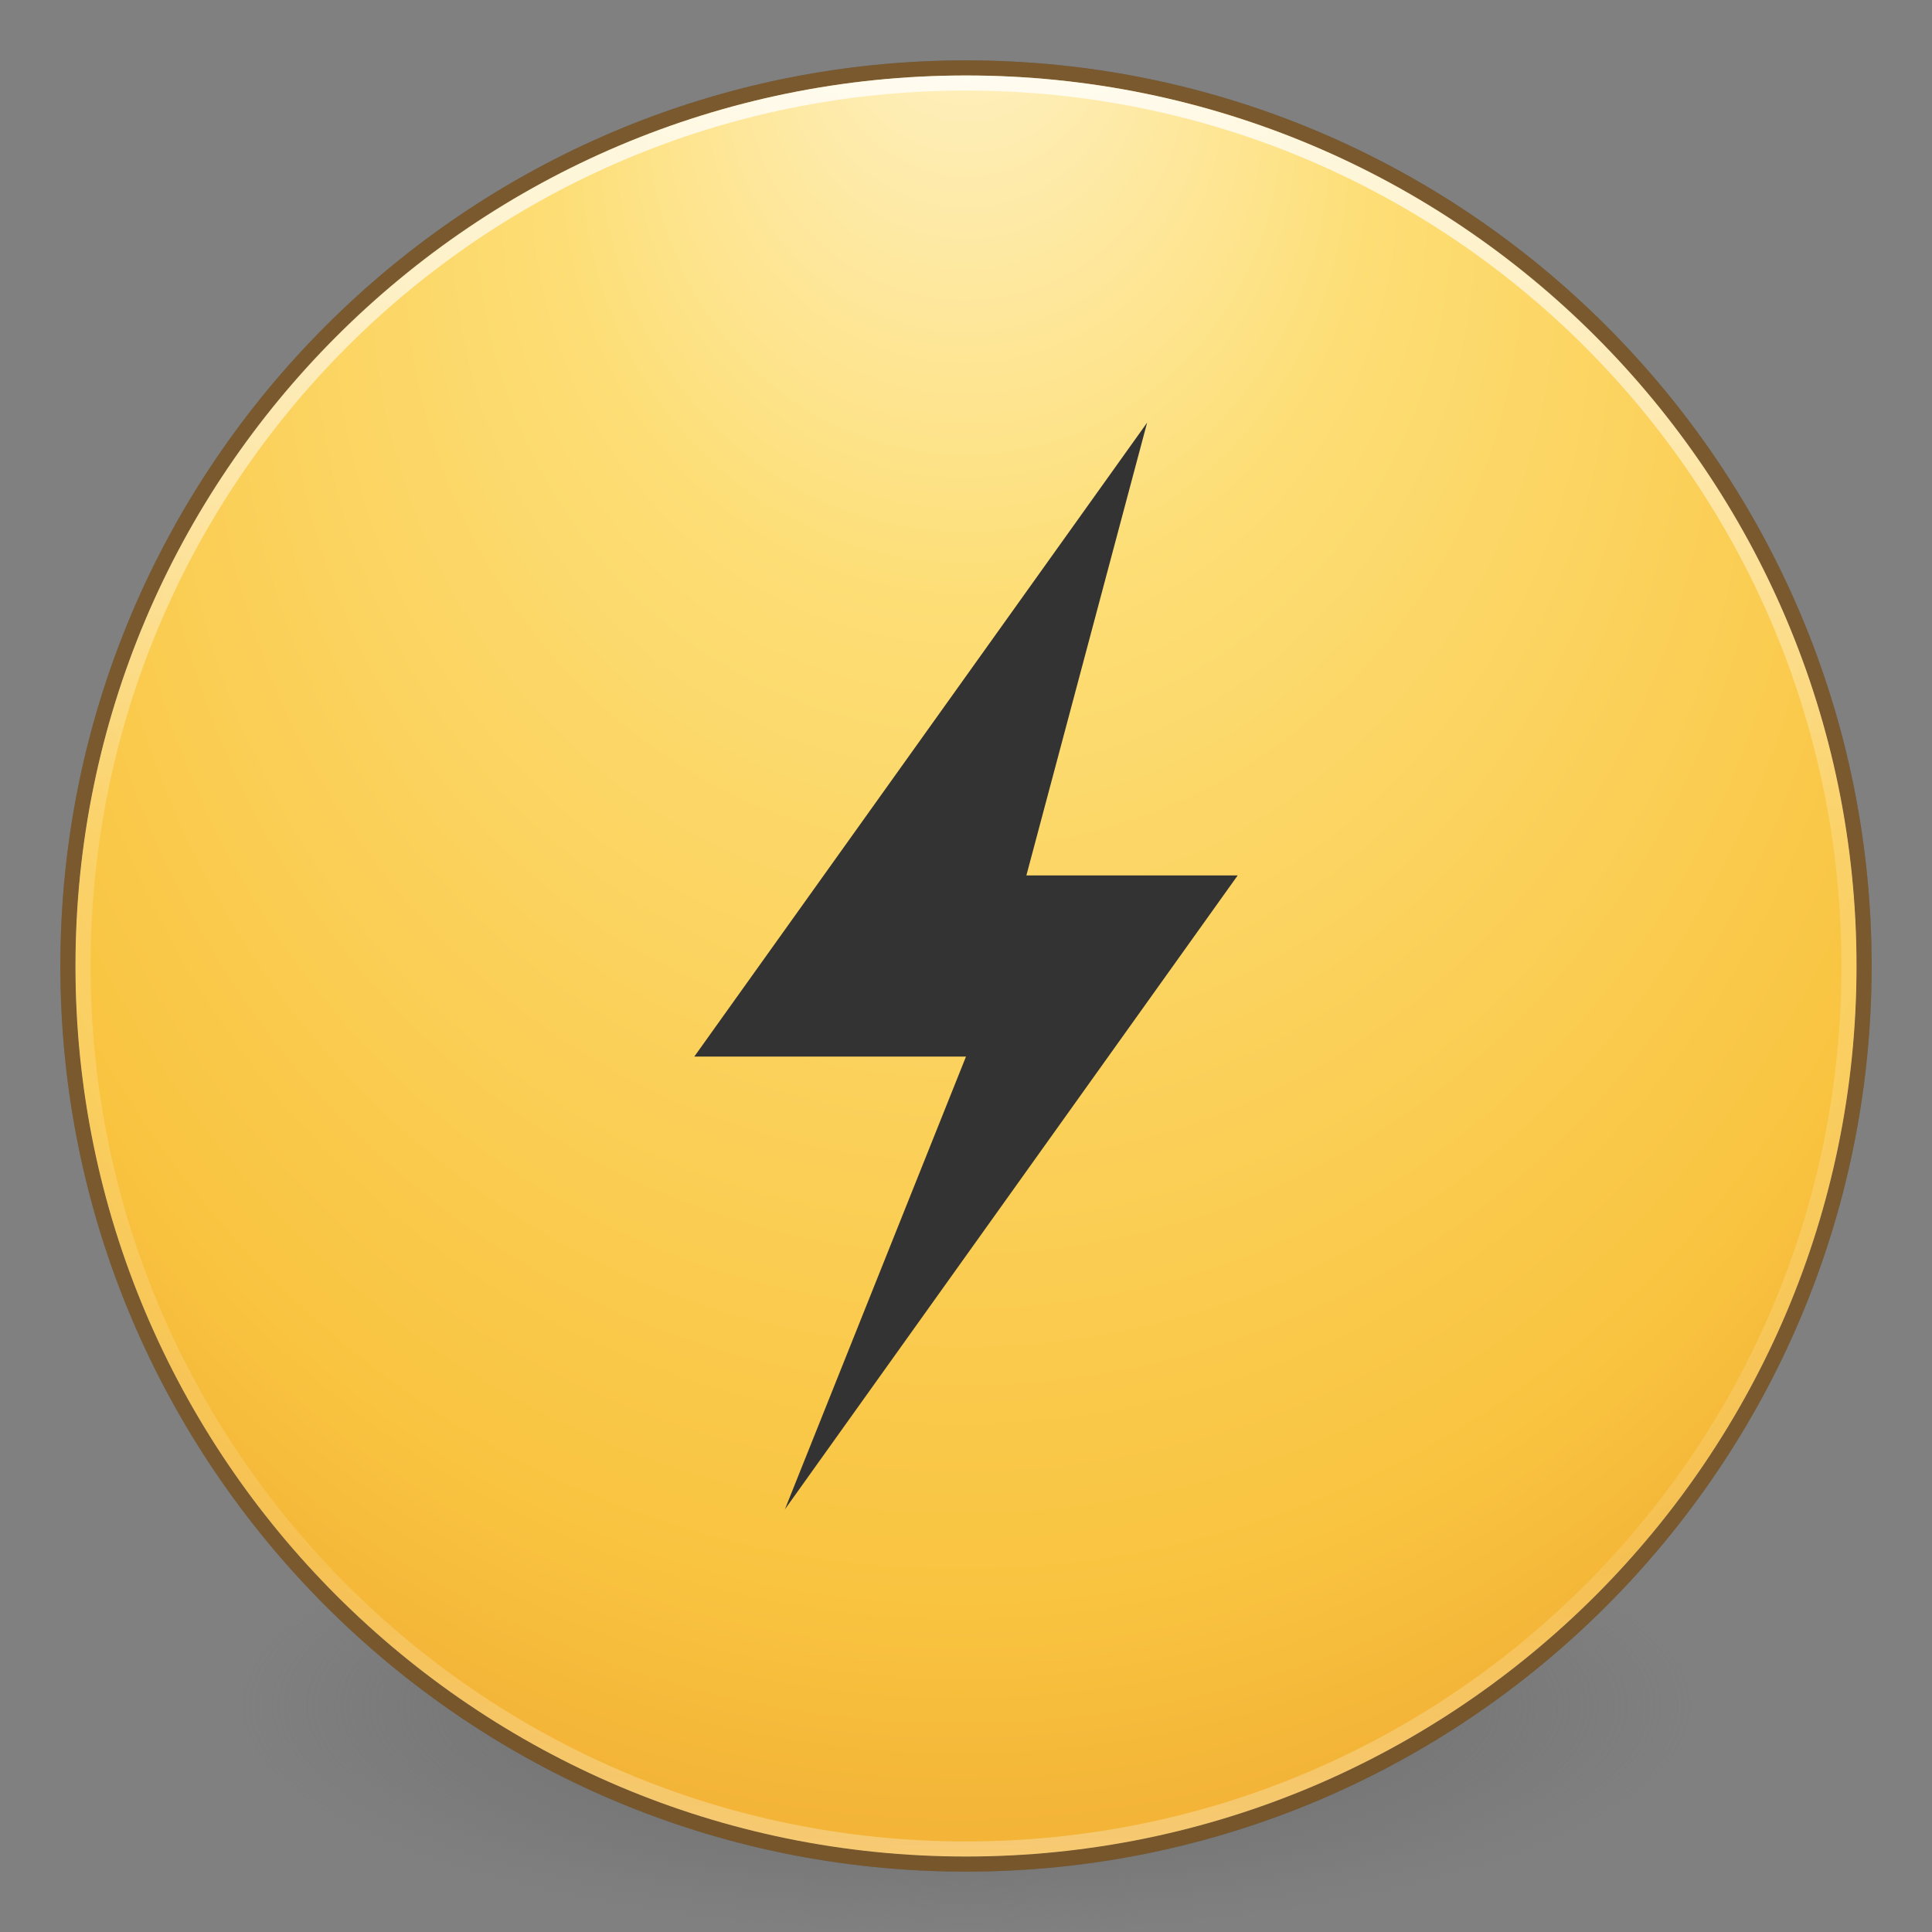 <?xml version="1.0" encoding="UTF-8" standalone="no"?>
<!-- Created with Inkscape (http://www.inkscape.org/) -->

<svg
   xmlns:dc="http://purl.org/dc/elements/1.1/"
   xmlns:cc="http://creativecommons.org/ns#"
   xmlns:rdf="http://www.w3.org/1999/02/22-rdf-syntax-ns#"
   xmlns:svg="http://www.w3.org/2000/svg"
   xmlns="http://www.w3.org/2000/svg"
   xmlns:xlink="http://www.w3.org/1999/xlink"
   xmlns:sodipodi="http://sodipodi.sourceforge.net/DTD/sodipodi-0.dtd"
   xmlns:inkscape="http://www.inkscape.org/namespaces/inkscape"
   version="1.1"
   width="128"
   height="128"
   id="svg4117"
   inkscape:version="0.91 r13725"
   sodipodi:docname="preferences-system-power.svg">
  <rect width="100%" height="100%" fill="#808080" stroke="none"/>
  <sodipodi:namedview
     pagecolor="#ffffff"
     bordercolor="#666666"
     borderopacity="1"
     objecttolerance="10"
     gridtolerance="10"
     guidetolerance="10"
     inkscape:pageopacity="0"
     inkscape:pageshadow="2"
     inkscape:window-width="993"
     inkscape:window-height="652"
     id="namedview36"
     showgrid="false"
     inkscape:zoom="1.84375"
     inkscape:cx="61.866049"
     inkscape:cy="51.254237"
     inkscape:window-x="523"
     inkscape:window-y="163"
     inkscape:window-maximized="0"
     inkscape:current-layer="svg4117" />
  <defs
     id="defs4119">
    <linearGradient
       x1="71.204"
       y1="15.369"
       x2="71.204"
       y2="40.496"
       id="linearGradient3264"
       xlink:href="#linearGradient4806"
       gradientUnits="userSpaceOnUse"
       gradientTransform="matrix(4.776,0,0,4.776,-280.729,-69.098)" />
    <linearGradient
       id="linearGradient4806">
      <stop
         id="stop4808"
         style="stop-color:#ffffff;stop-opacity:1"
         offset="0" />
      <stop
         id="stop4810"
         style="stop-color:#ffffff;stop-opacity:0.235"
         offset="0.424" />
      <stop
         id="stop4812"
         style="stop-color:#ffffff;stop-opacity:0.157"
         offset="0.821" />
      <stop
         id="stop4814"
         style="stop-color:#ffffff;stop-opacity:0.392"
         offset="1" />
    </linearGradient>
    <radialGradient
       cx="15.026"
       cy="8.626"
       r="20"
       fx="4.459"
       fy="8.509"
       id="radialGradient4068"
       xlink:href="#linearGradient3846"
       gradientUnits="userSpaceOnUse"
       gradientTransform="matrix(-1.0065461e-7,5.427,-5.113,-1.5749442e-7,107.574,-28.078)" />
    <linearGradient
       id="linearGradient3846">
      <stop
         id="stop3848"
         style="stop-color:#fff3cb;stop-opacity:1"
         offset="0" />
      <stop
         id="stop3850"
         style="stop-color:#fdde76;stop-opacity:1"
         offset="0.262" />
      <stop
         id="stop3852"
         style="stop-color:#f9c440;stop-opacity:1"
         offset="0.661" />
      <stop
         id="stop3854"
         style="stop-color:#e48b20;stop-opacity:1"
         offset="1" />
    </linearGradient>
    <radialGradient
       cx="23.896"
       cy="3.99"
       r="20.397"
       fx="23.896"
       fy="3.99"
       id="radialGradient3268"
       xlink:href="#radialGradient3093-0-3-6"
       gradientUnits="userSpaceOnUse"
       gradientTransform="matrix(0,8.313,-10.973,0,107.785,-194.879)" />
    <radialGradient
       cx="23.896"
       cy="3.99"
       r="20.397"
       id="radialGradient3093-0-3-6"
       gradientUnits="userSpaceOnUse"
       gradientTransform="matrix(0,1.232,-1.626,0,18.487,-28.722)">
      <stop
         id="stop3244-9-33-7-0"
         style="stop-color:#ffffff;stop-opacity:1"
         offset="0" />
      <stop
         id="stop3246-3-5-0-8"
         style="stop-color:#dddddd;stop-opacity:1"
         offset="0.262" />
      <stop
         id="stop3248-1-7-8-8"
         style="stop-color:#abacae;stop-opacity:1"
         offset="0.661" />
      <stop
         id="stop3250-9-3-0-5"
         style="stop-color:#89898b;stop-opacity:1"
         offset="1" />
    </radialGradient>
    <linearGradient
       id="linearGradient3820-7-2">
      <stop
         id="stop3822-2-6"
         style="stop-color:#3d3d3d;stop-opacity:1"
         offset="0" />
      <stop
         id="stop3864-8-7"
         style="stop-color:#686868;stop-opacity:0.498"
         offset="0.5" />
      <stop
         id="stop3824-1-2"
         style="stop-color:#686868;stop-opacity:0"
         offset="1" />
    </linearGradient>
    <radialGradient
       cx="99.157"
       cy="186.171"
       r="62.769"
       fx="99.157"
       fy="186.171"
       id="radialGradient4115"
       xlink:href="#linearGradient3820-7-2"
       gradientUnits="userSpaceOnUse"
       gradientTransform="matrix(0.765,0,0,0.239,-11.811,68.523)" />
  </defs>
  <path
     style="fill:url(#radialGradient4115);fill-opacity:1;stroke:none"
     id="path3818-0"
     inkscape:connector-curvature="0"
     d="m 111.99,113.003 a 47.99,14.997 0 0 1 -95.98,0 47.99,14.997 0 1 1 95.98,0 z" />
  <path
     style="color:#000000;display:inline;overflow:visible;visibility:visible;fill:url(#radialGradient3268);fill-opacity:1;fill-rule:nonzero;stroke:none;stroke-width:1;marker:none;enable-background:accumulate"
     id="path2555-7"
     inkscape:connector-curvature="0"
     d="M 64,5 C 31.446,5 5,31.446 5,64 5,96.554 31.446,123 64,123 96.554,123 123,96.554 123,64 123,31.446 96.554,5 64,5 Z" />
  <path
     style="color:#000000;display:inline;overflow:visible;visibility:visible;opacity:0.3;fill:none;stroke:#000000;stroke-width:1;stroke-linecap:round;stroke-linejoin:round;stroke-miterlimit:4;stroke-dasharray:none;stroke-dashoffset:0;stroke-opacity:1;marker:none;enable-background:accumulate"
     id="path2555-7-1"
     inkscape:connector-curvature="0"
     d="M 64,4.5 C 31.17,4.5 4.5,31.17 4.5,64 4.5,96.83 31.17,123.5 64,123.5 96.83,123.5 123.5,96.83 123.5,64 123.5,31.17 96.83,4.5 64,4.5 Z" />
  <path
     style="color:#000000;display:inline;overflow:visible;visibility:visible;fill:url(#radialGradient4068);fill-opacity:1;fill-rule:nonzero;stroke:none;stroke-width:1;marker:none;enable-background:accumulate"
     id="path2555-7-65"
     inkscape:connector-curvature="0"
     d="M 64,5 C 31.446,5 5,31.446 5,64 5,96.554 31.446,123 64,123 96.554,123 123,96.554 123,64 123,31.446 96.554,5 64,5 Z" />
  <path
     style="color:#000000;display:inline;overflow:visible;visibility:visible;opacity:0.8;fill:none;stroke:url(#linearGradient3264);stroke-width:1;stroke-linecap:round;stroke-linejoin:round;stroke-miterlimit:4;stroke-dasharray:none;stroke-dashoffset:0;stroke-opacity:1;marker:none;enable-background:accumulate"
     id="path3019"
     inkscape:connector-curvature="0"
     d="m 122.5,64 c 0,32.309 -26.191,58.5 -58.5,58.5 -32.309,0 -58.5,-26.191 -58.5,-58.5 0,-32.309 26.191,-58.5 58.5,-58.5 32.309,0 58.5,26.191 58.5,58.5 z" />
  <path
     style="color:#000000;display:inline;overflow:visible;visibility:visible;opacity:0.5;fill:none;stroke:#985800;stroke-width:1;stroke-linecap:round;stroke-linejoin:round;stroke-miterlimit:4;stroke-dasharray:none;stroke-dashoffset:0;stroke-opacity:1;marker:none;enable-background:accumulate"
     id="path2555-7-1-7"
     inkscape:connector-curvature="0"
     d="M 64,4.5 C 31.17,4.5 4.5,31.17 4.5,64 4.5,96.83 31.17,123.5 64,123.5 96.83,123.5 123.5,96.83 123.5,64 123.5,31.17 96.83,4.5 64,4.5 Z" />
  <path
     style="display:inline;overflow:visible;visibility:visible;fill:#333333;fill-opacity:1;fill-rule:nonzero;stroke:none;stroke-width:1;marker:none;enable-background:accumulate"
     id="path3172"
     inkscape:connector-curvature="0"
     d="M 76,28 46,70 64,70 52,100 82,58 68,58 Z" />
</svg>

